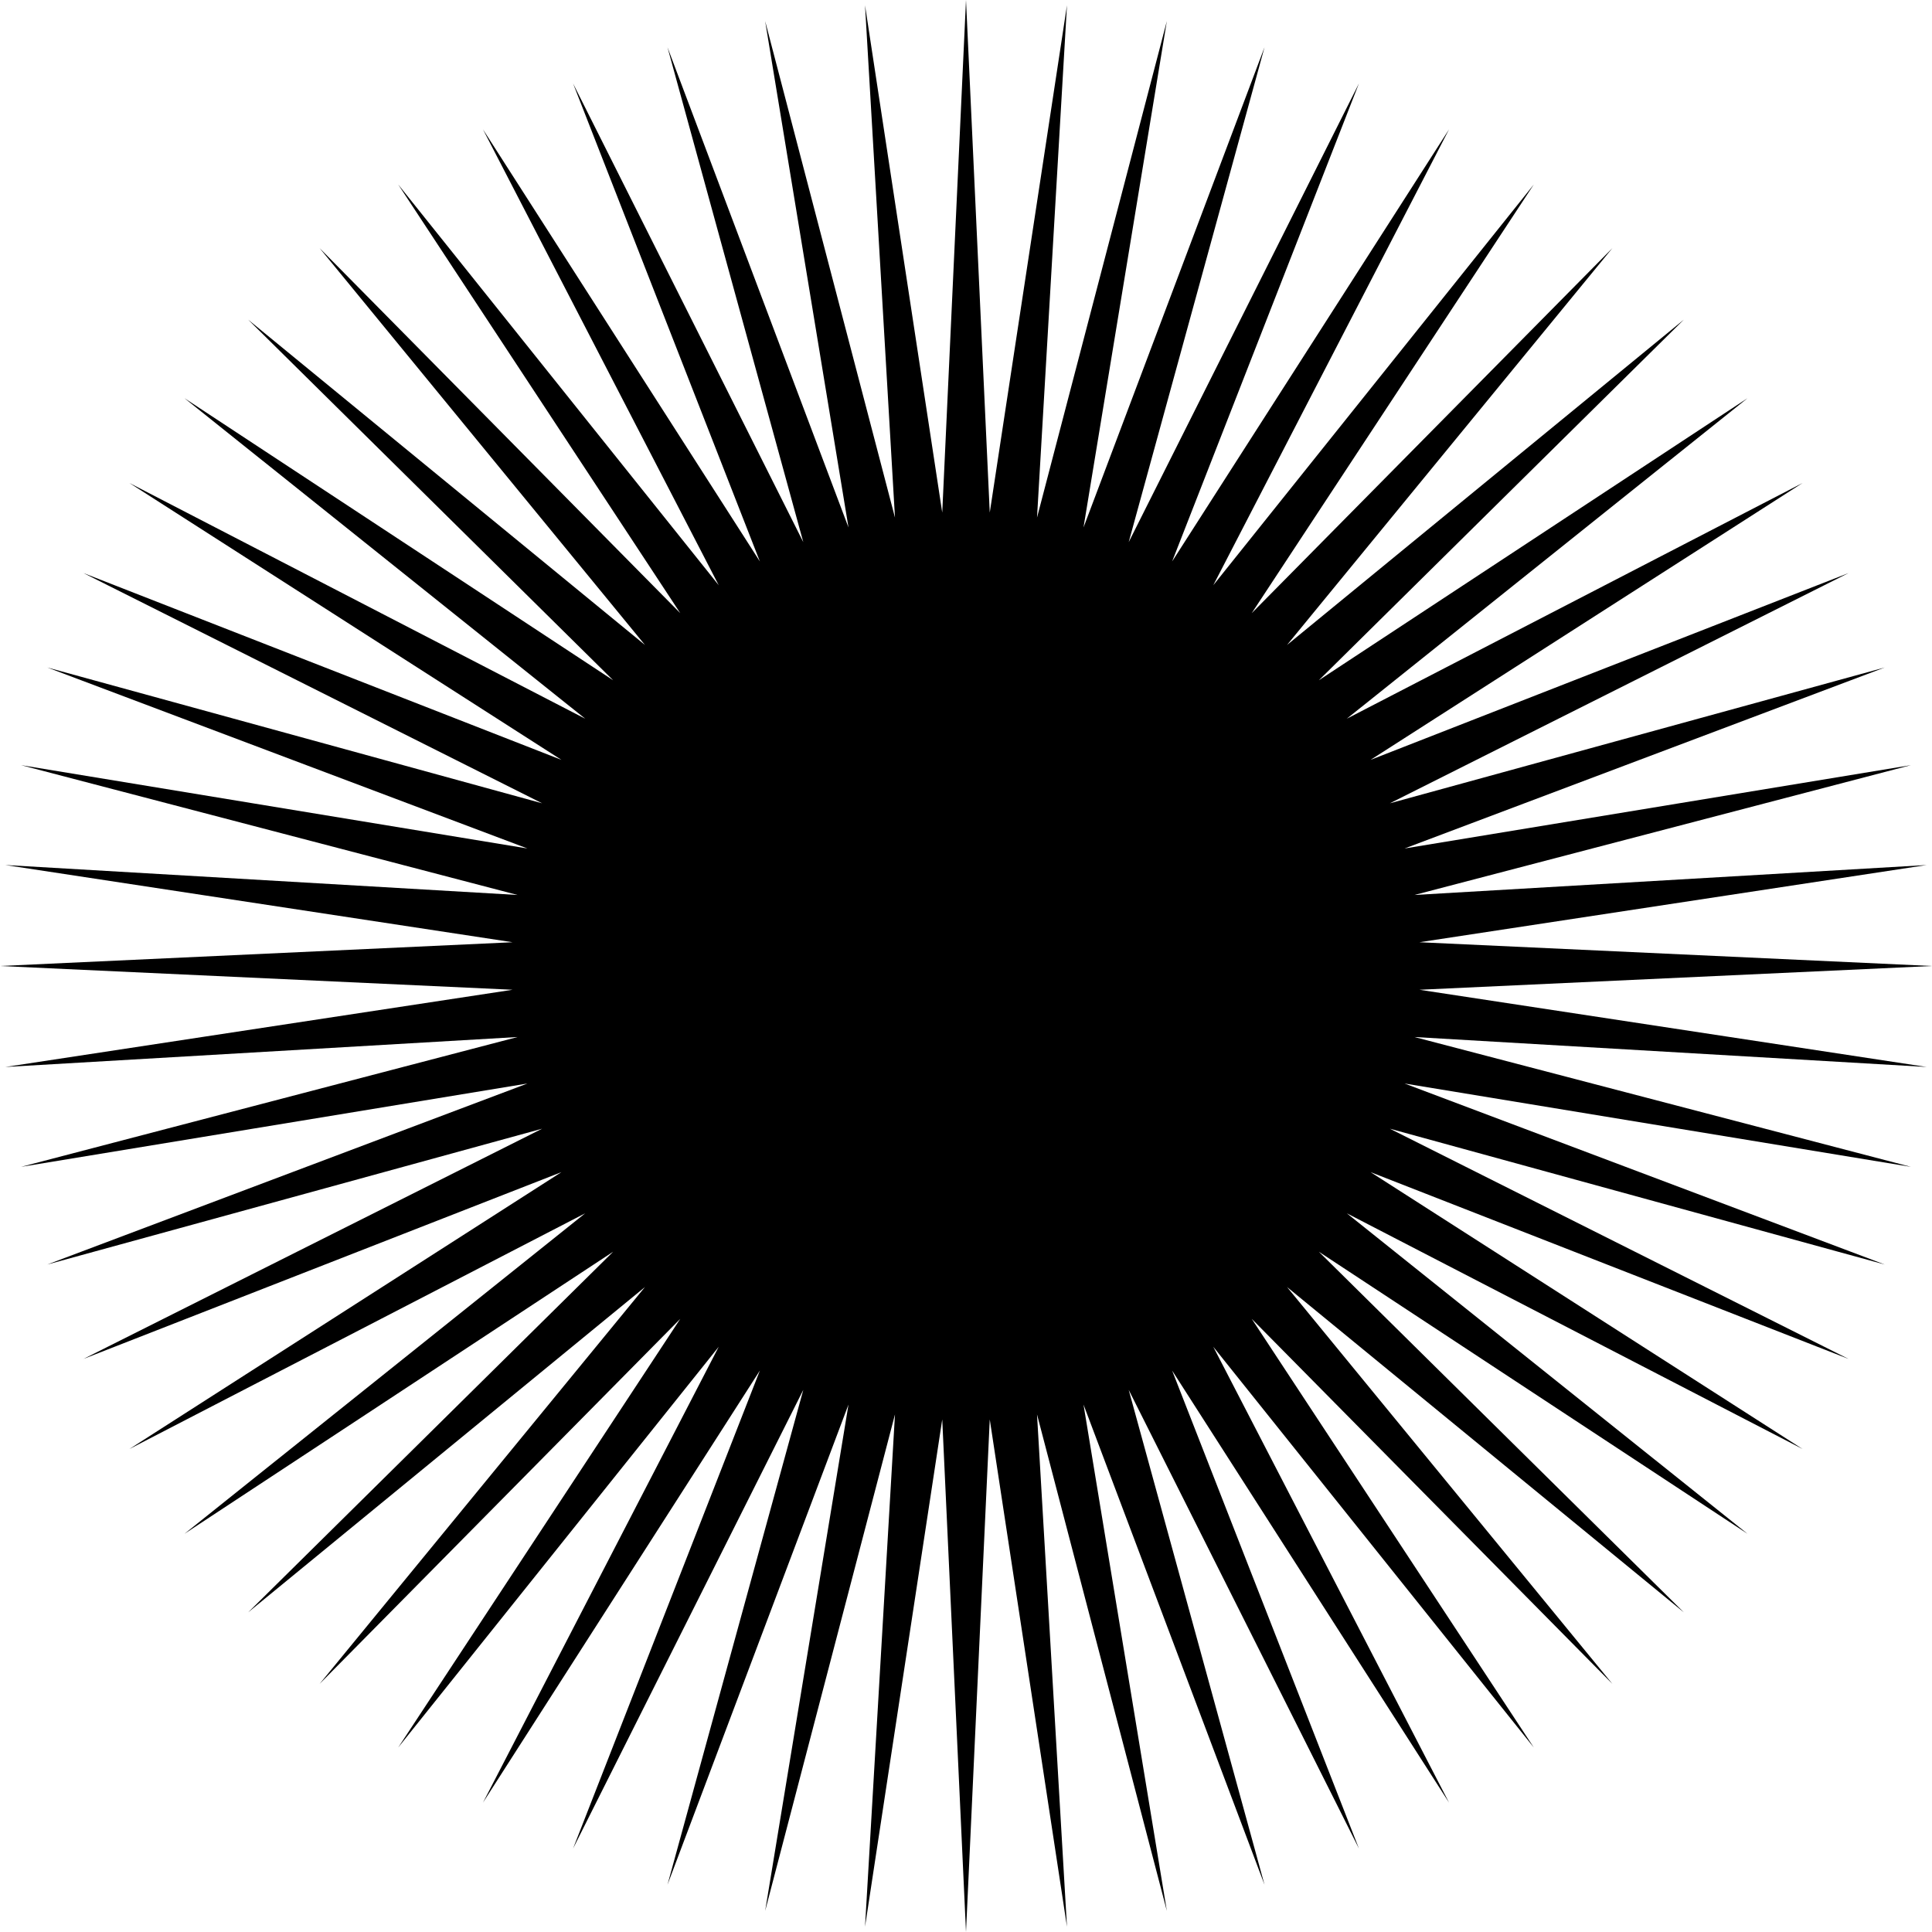 <svg width="856" height="856" viewBox="0 0 856 856" fill="none" xmlns="http://www.w3.org/2000/svg">
<path d="M428 0L438.528 227.116L472.738 2.345L459.468 229.317L516.986 9.353L480.064 233.694L560.259 20.948L500.089 240.201L602.083 37.002L519.325 248.765L642 57.341L537.56 259.293L679.572 81.741L554.594 271.669L714.388 109.934L570.242 285.758L746.066 141.612L584.331 301.406L774.259 176.428L596.707 318.44L798.659 214L607.235 336.675L818.997 253.917L615.799 355.911L835.052 295.741L622.306 375.936L846.647 339.014L626.683 396.532L853.655 383.262L628.884 417.472L856 428L628.884 438.528L853.655 472.738L626.683 459.468L846.647 516.986L622.306 480.064L835.052 560.259L615.799 500.089L818.997 602.083L607.235 519.325L798.659 642L596.707 537.56L774.259 679.572L584.331 554.594L746.066 714.388L570.242 570.242L714.388 746.066L554.594 584.331L679.572 774.259L537.56 596.707L642 798.659L519.325 607.235L602.083 818.997L500.089 615.799L560.259 835.052L480.064 622.306L516.986 846.647L459.468 626.683L472.738 853.655L438.528 628.884L428 856L417.472 628.884L383.262 853.655L396.532 626.683L339.014 846.647L375.936 622.306L295.741 835.052L355.911 615.799L253.917 818.997L336.675 607.235L214 798.659L318.44 596.707L176.428 774.259L301.406 584.331L141.612 746.066L285.758 570.242L109.934 714.388L271.669 554.594L81.741 679.572L259.293 537.56L57.341 642L248.765 519.325L37.002 602.083L240.201 500.089L20.948 560.259L233.694 480.064L9.353 516.986L229.317 459.468L2.345 472.738L227.116 438.528L0 428L227.116 417.472L2.345 383.262L229.317 396.532L9.353 339.014L233.694 375.936L20.948 295.741L240.201 355.911L37.002 253.917L248.765 336.675L57.341 214L259.293 318.44L81.741 176.428L271.669 301.406L109.934 141.612L285.758 285.758L141.612 109.934L301.406 271.669L176.428 81.741L318.44 259.293L214 57.341L336.675 248.765L253.917 37.002L355.911 240.201L295.741 20.948L375.936 233.694L339.014 9.353L396.532 229.317L383.262 2.345L417.472 227.116L428 0Z" fill="black"/>
</svg>
